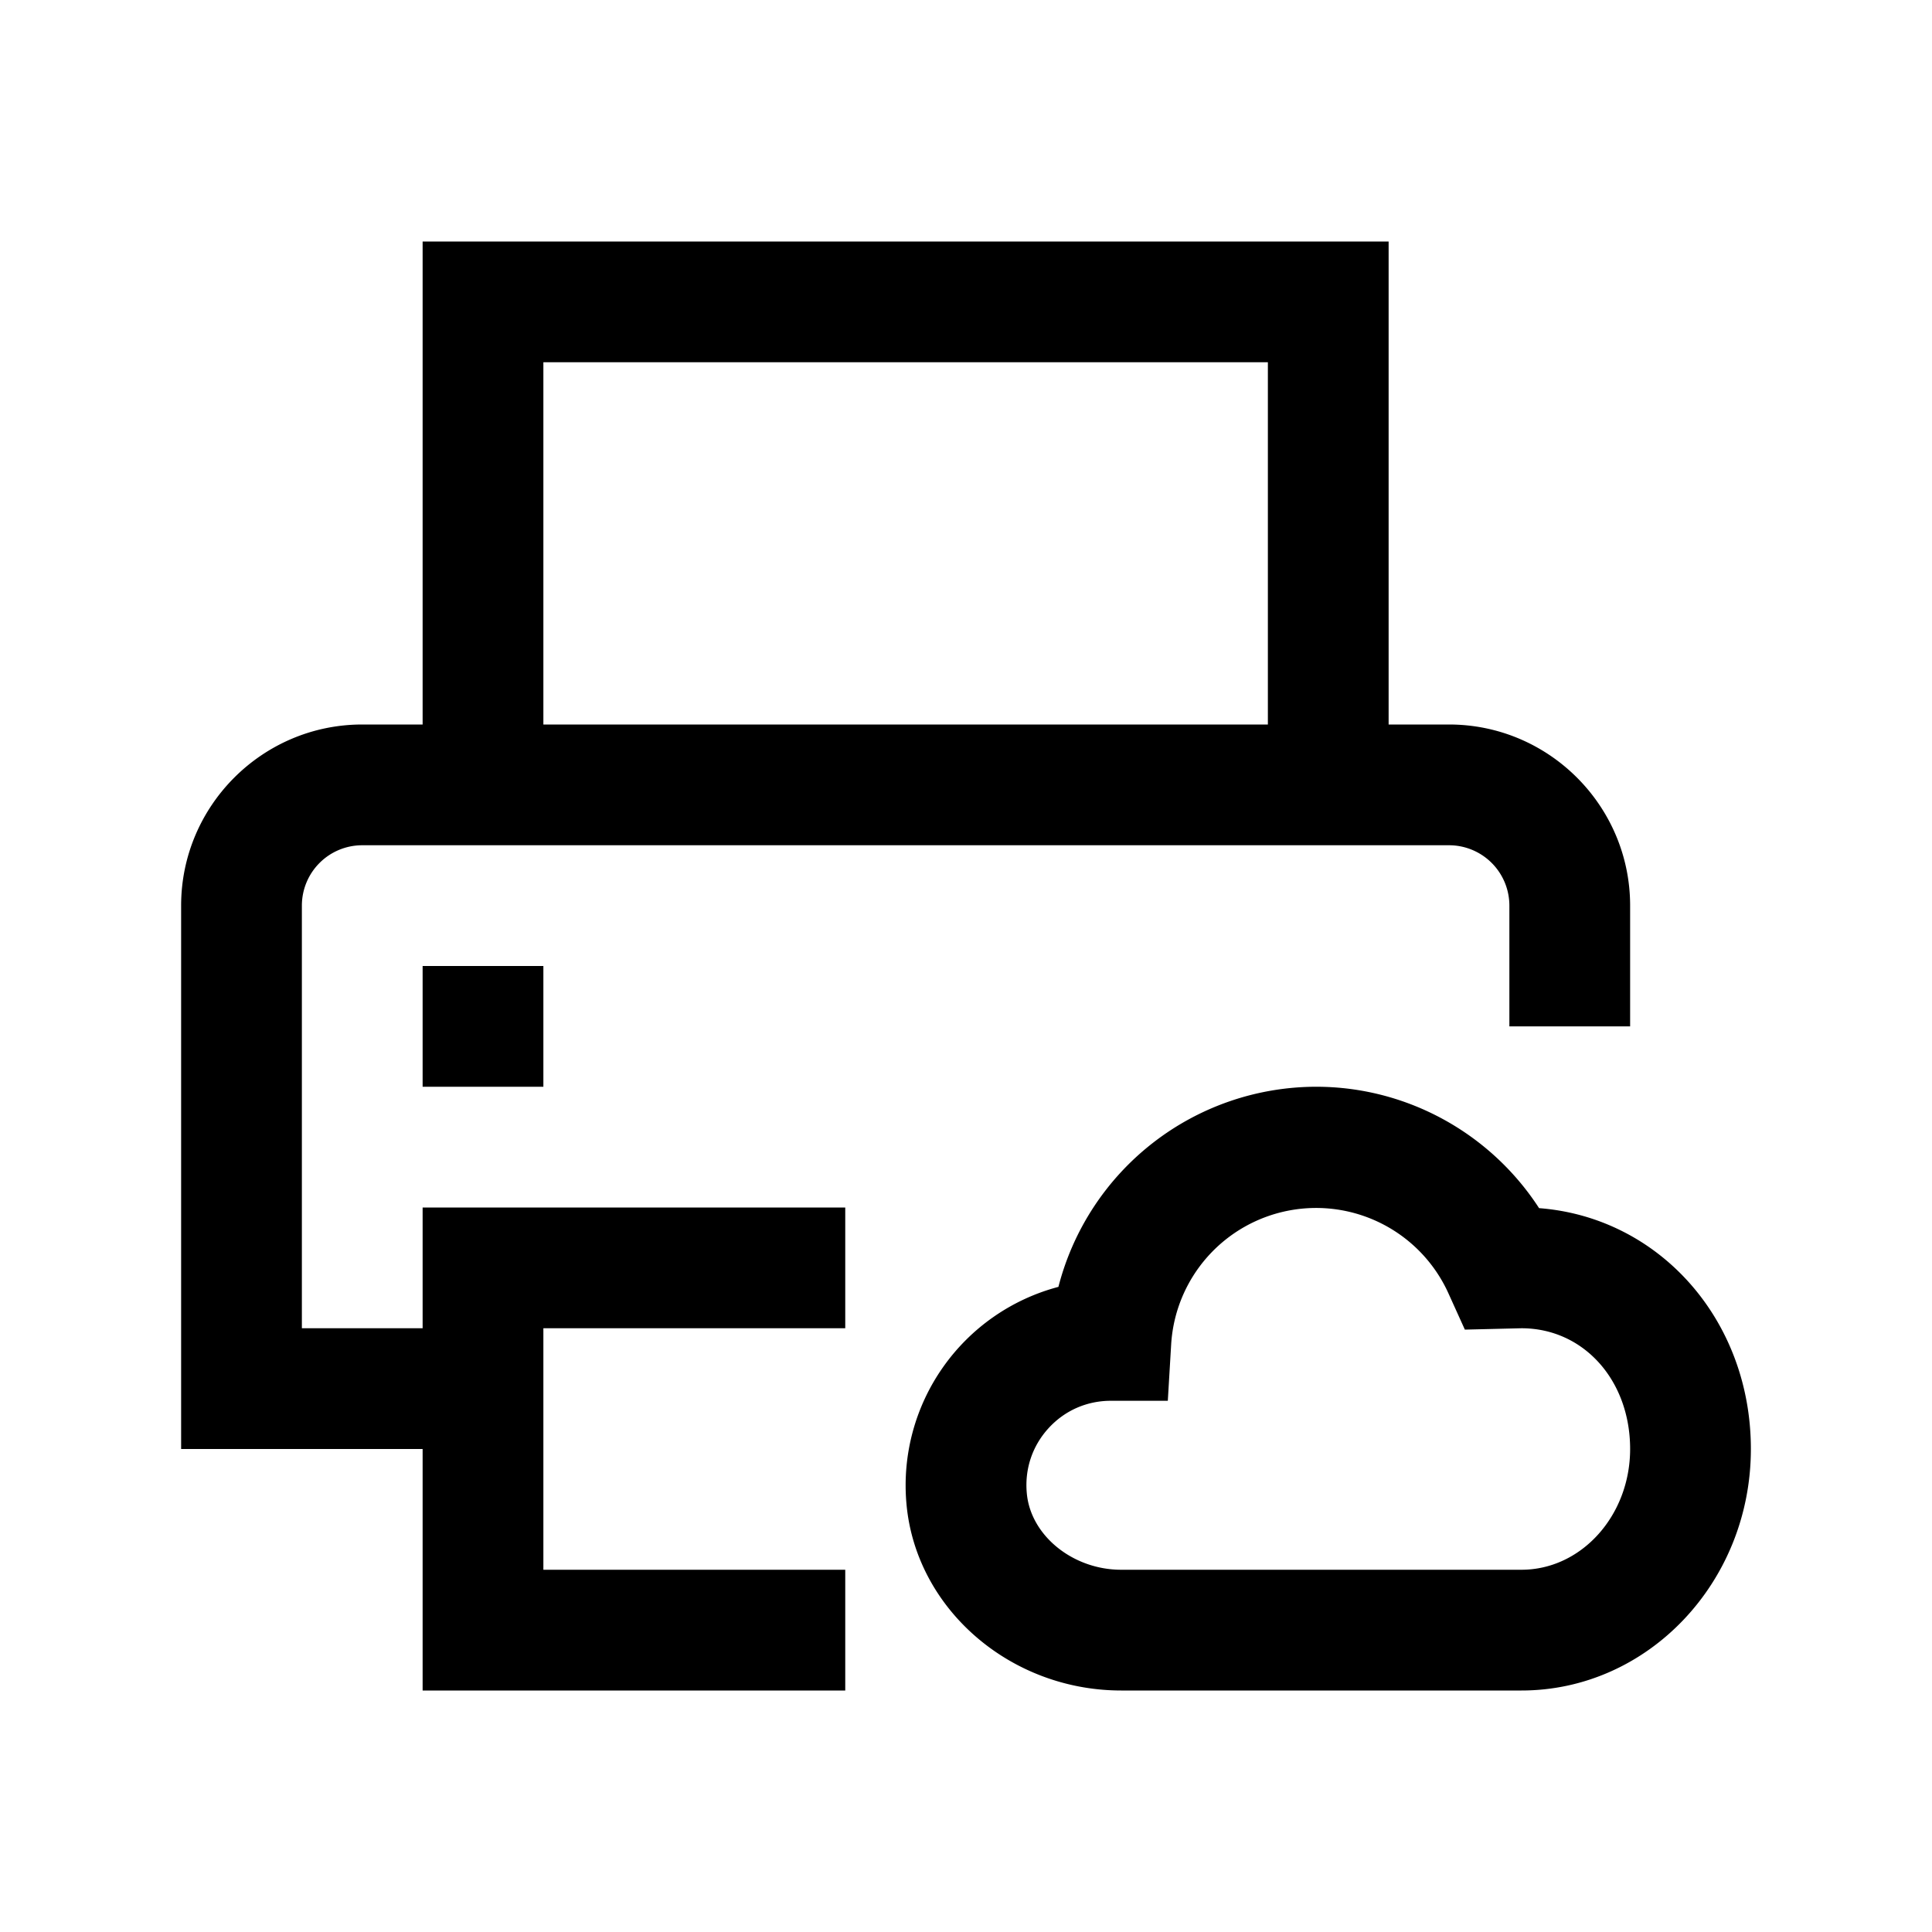<svg xmlns="http://www.w3.org/2000/svg" viewBox="0 0 24 24"><path fill-rule="evenodd" d="M3.75 16.5v-5.25a.75.75 0 0 1 .75-.75H18a.75.75 0 0 1 .75.75v1.5h1.5v-1.5C20.25 10.01 19.24 9 18 9h-.75V3h-12v6H4.5c-1.24 0-2.25 1.01-2.25 2.25V18h3v3h5.25v-1.5H6.75v-3h3.75V15H5.25v1.5zm3-12h9V9h-9zm0 7.5h-1.5v1.5h1.5zm9.6 1.5c1.127 0 2.166.578 2.769 1.508 1.492.114 2.631 1.387 2.631 2.992 0 1.654-1.278 3-2.85 3h-4.972c-1.383 0-2.555-1.02-2.668-2.324a2.55 2.55 0 0 1 1.888-2.69A3.31 3.31 0 0 1 16.35 13.5m-2.423 6H18.9c.744 0 1.35-.673 1.35-1.5 0-.856-.58-1.5-1.35-1.5l-.703.017-.206-.455a1.804 1.804 0 0 0-3.442.632l-.042.707H13.8c-.298 0-.573.12-.775.341-.2.219-.297.505-.27.804.045.527.571.954 1.172.954" clip-rule="evenodd"/></svg>